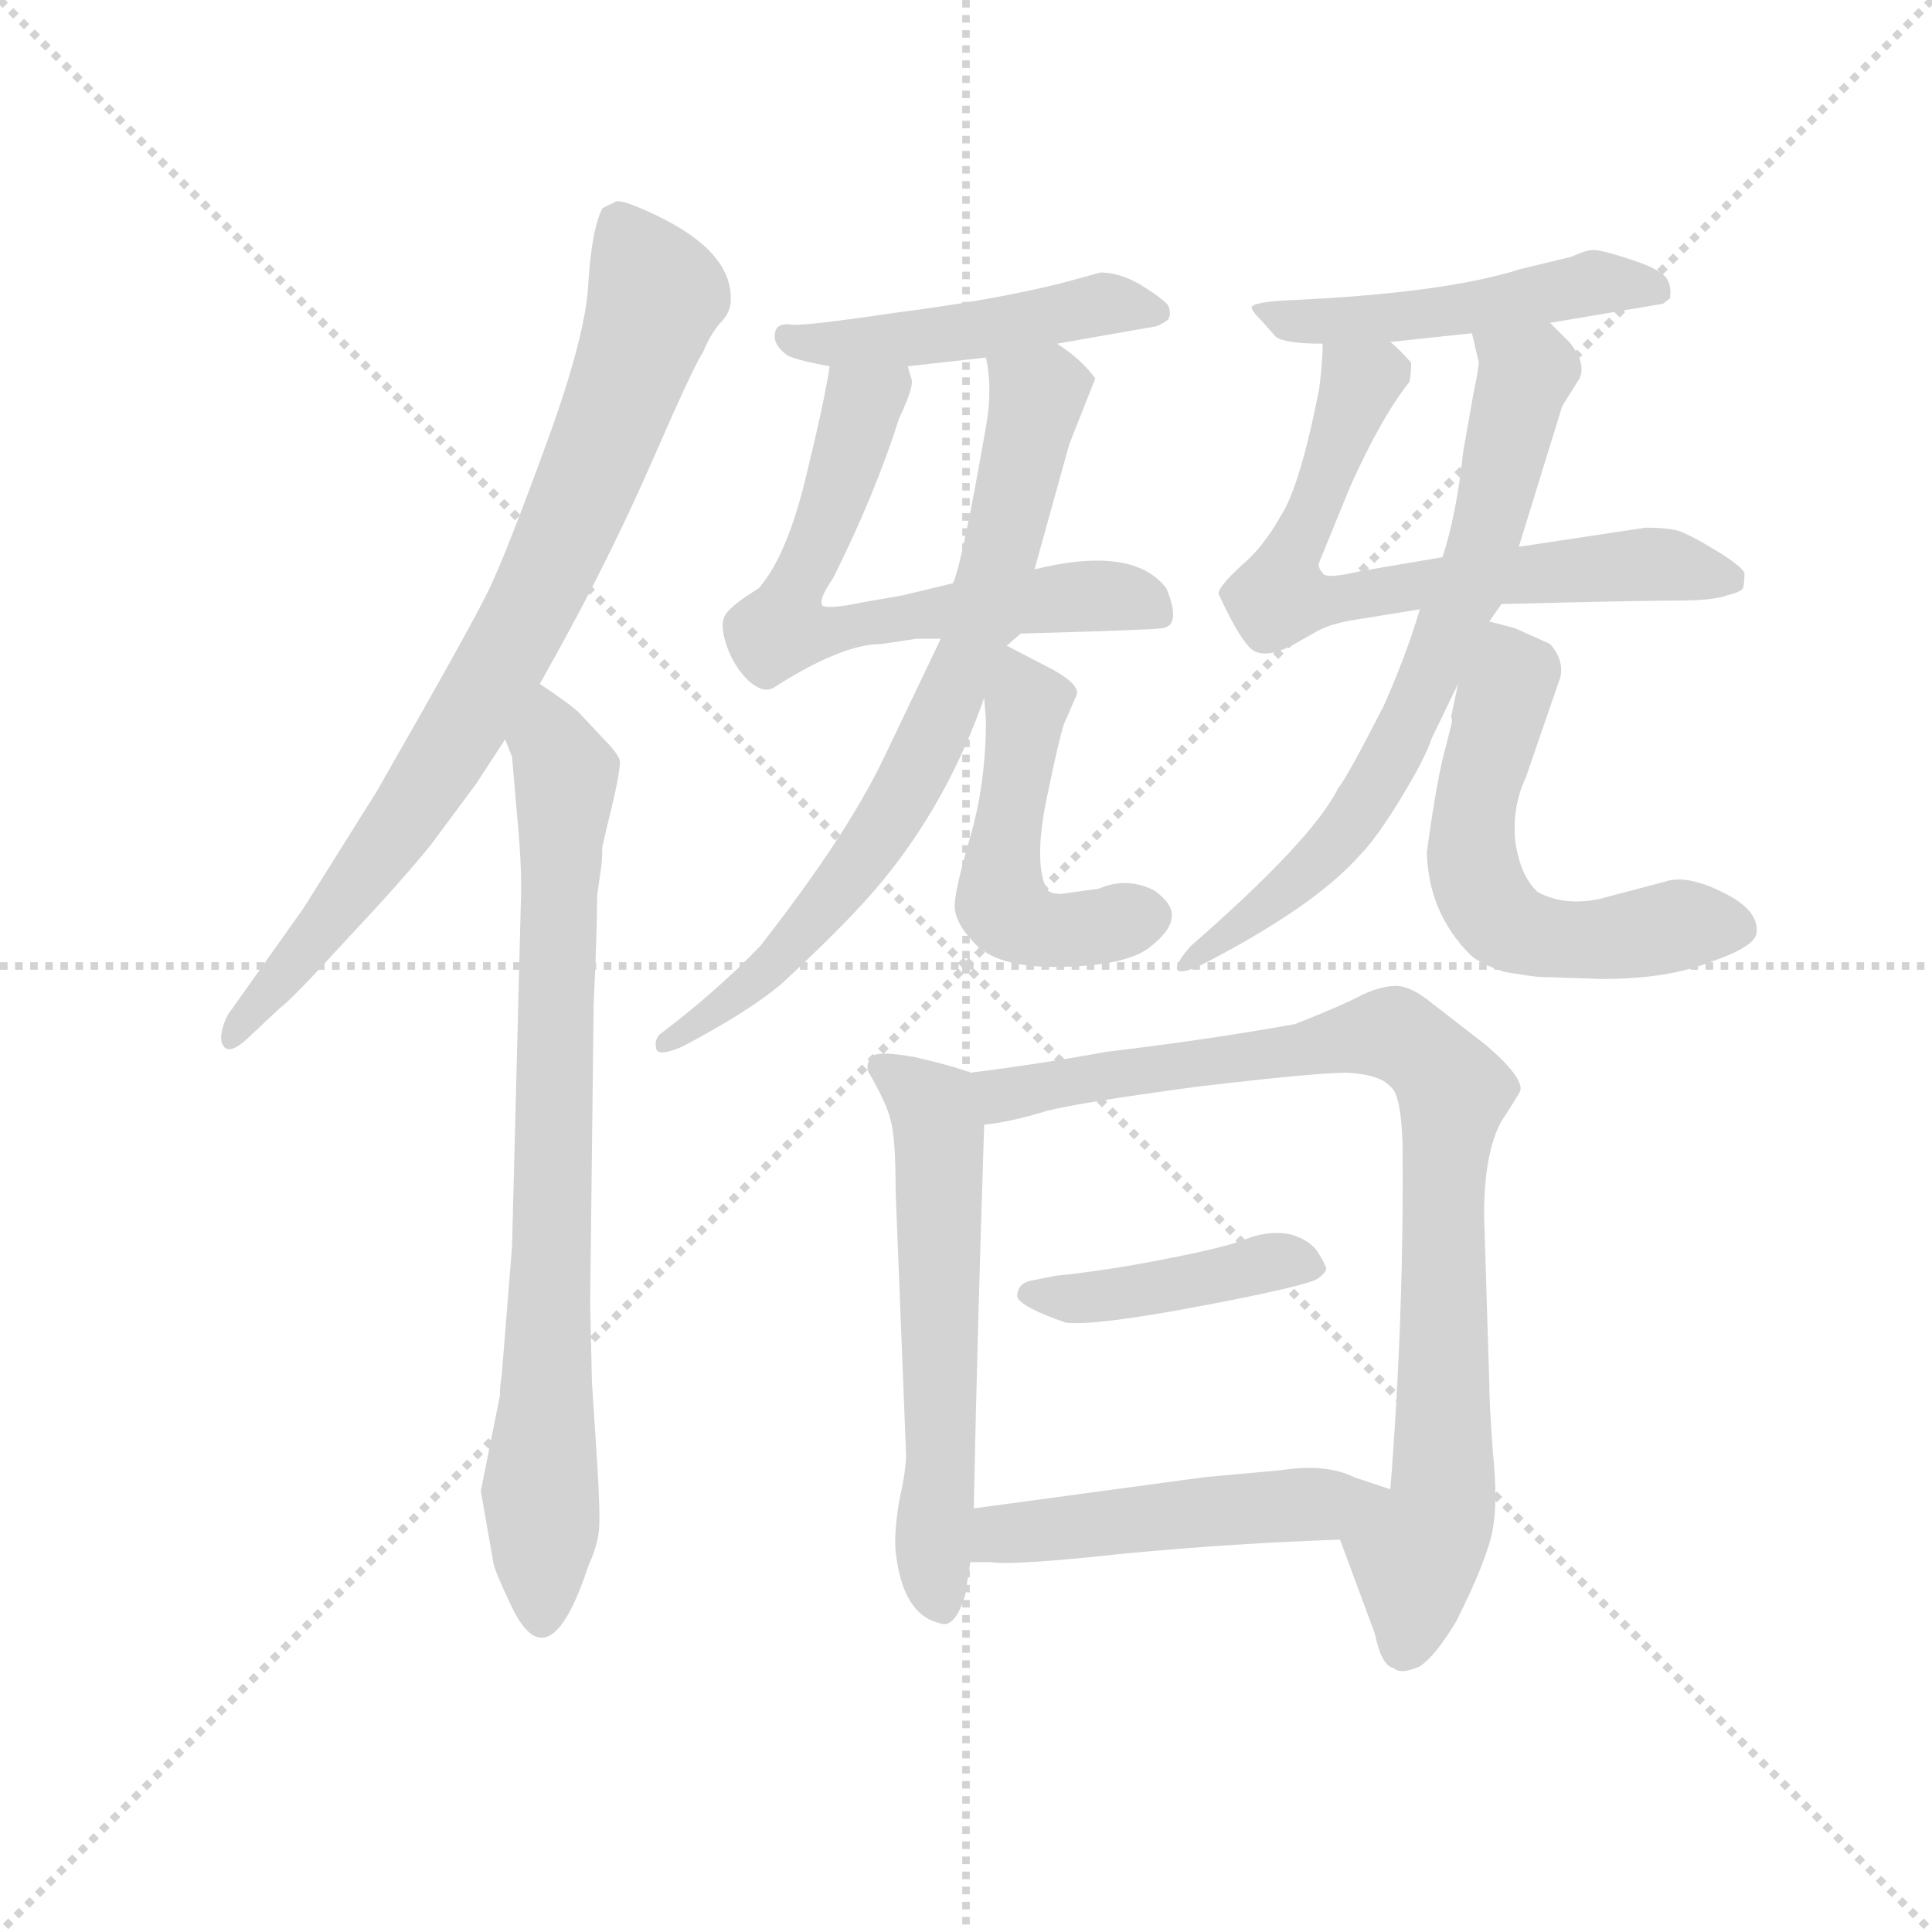 <svg version="1.1" viewBox="0 0 1024 1024" xmlns="http://www.w3.org/2000/svg">
  <g stroke="lightgray" stroke-dasharray="1,1" stroke-width="1" transform="scale(4, 4)">
    <line x1="0" y1="0" x2="256" y2="256"></line>
    <line x1="256" y1="0" x2="0" y2="256"></line>
    <line x1="128" y1="0" x2="128" y2="256"></line>
    <line x1="0" y1="128" x2="256" y2="128"></line>
  </g>
  <g transform="scale(0.92, -0.92) translate(60, -830)">
    <style type="text/css">
      
        @keyframes keyframes0 {
          from {
            stroke: blue;
            stroke-dashoffset: 800;
            stroke-width: 128;
          }
          72% {
            animation-timing-function: step-end;
            stroke: blue;
            stroke-dashoffset: 0;
            stroke-width: 128;
          }
          to {
            stroke: black;
            stroke-width: 1024;
          }
        }
        #make-me-a-hanzi-animation-0 {
          animation: keyframes0 0.901s both;
          animation-delay: 0s;
          animation-timing-function: linear;
        }
      
        @keyframes keyframes1 {
          from {
            stroke: blue;
            stroke-dashoffset: 782;
            stroke-width: 128;
          }
          72% {
            animation-timing-function: step-end;
            stroke: blue;
            stroke-dashoffset: 0;
            stroke-width: 128;
          }
          to {
            stroke: black;
            stroke-width: 1024;
          }
        }
        #make-me-a-hanzi-animation-1 {
          animation: keyframes1 0.886s both;
          animation-delay: 0.901s;
          animation-timing-function: linear;
        }
      
        @keyframes keyframes2 {
          from {
            stroke: blue;
            stroke-dashoffset: 471;
            stroke-width: 128;
          }
          61% {
            animation-timing-function: step-end;
            stroke: blue;
            stroke-dashoffset: 0;
            stroke-width: 128;
          }
          to {
            stroke: black;
            stroke-width: 1024;
          }
        }
        #make-me-a-hanzi-animation-2 {
          animation: keyframes2 0.633s both;
          animation-delay: 1.787s;
          animation-timing-function: linear;
        }
      
        @keyframes keyframes3 {
          from {
            stroke: blue;
            stroke-dashoffset: 635;
            stroke-width: 128;
          }
          67% {
            animation-timing-function: step-end;
            stroke: blue;
            stroke-dashoffset: 0;
            stroke-width: 128;
          }
          to {
            stroke: black;
            stroke-width: 1024;
          }
        }
        #make-me-a-hanzi-animation-3 {
          animation: keyframes3 0.767s both;
          animation-delay: 2.421s;
          animation-timing-function: linear;
        }
      
        @keyframes keyframes4 {
          from {
            stroke: blue;
            stroke-dashoffset: 726;
            stroke-width: 128;
          }
          70% {
            animation-timing-function: step-end;
            stroke: blue;
            stroke-dashoffset: 0;
            stroke-width: 128;
          }
          to {
            stroke: black;
            stroke-width: 1024;
          }
        }
        #make-me-a-hanzi-animation-4 {
          animation: keyframes4 0.841s both;
          animation-delay: 3.187s;
          animation-timing-function: linear;
        }
      
        @keyframes keyframes5 {
          from {
            stroke: blue;
            stroke-dashoffset: 488;
            stroke-width: 128;
          }
          61% {
            animation-timing-function: step-end;
            stroke: blue;
            stroke-dashoffset: 0;
            stroke-width: 128;
          }
          to {
            stroke: black;
            stroke-width: 1024;
          }
        }
        #make-me-a-hanzi-animation-5 {
          animation: keyframes5 0.647s both;
          animation-delay: 4.028s;
          animation-timing-function: linear;
        }
      
        @keyframes keyframes6 {
          from {
            stroke: blue;
            stroke-dashoffset: 488;
            stroke-width: 128;
          }
          61% {
            animation-timing-function: step-end;
            stroke: blue;
            stroke-dashoffset: 0;
            stroke-width: 128;
          }
          to {
            stroke: black;
            stroke-width: 1024;
          }
        }
        #make-me-a-hanzi-animation-6 {
          animation: keyframes6 0.647s both;
          animation-delay: 4.675s;
          animation-timing-function: linear;
        }
      
        @keyframes keyframes7 {
          from {
            stroke: blue;
            stroke-dashoffset: 669;
            stroke-width: 128;
          }
          69% {
            animation-timing-function: step-end;
            stroke: blue;
            stroke-dashoffset: 0;
            stroke-width: 128;
          }
          to {
            stroke: black;
            stroke-width: 1024;
          }
        }
        #make-me-a-hanzi-animation-7 {
          animation: keyframes7 0.794s both;
          animation-delay: 5.323s;
          animation-timing-function: linear;
        }
      
        @keyframes keyframes8 {
          from {
            stroke: blue;
            stroke-dashoffset: 690;
            stroke-width: 128;
          }
          69% {
            animation-timing-function: step-end;
            stroke: blue;
            stroke-dashoffset: 0;
            stroke-width: 128;
          }
          to {
            stroke: black;
            stroke-width: 1024;
          }
        }
        #make-me-a-hanzi-animation-8 {
          animation: keyframes8 0.812s both;
          animation-delay: 6.117s;
          animation-timing-function: linear;
        }
      
        @keyframes keyframes9 {
          from {
            stroke: blue;
            stroke-dashoffset: 565;
            stroke-width: 128;
          }
          65% {
            animation-timing-function: step-end;
            stroke: blue;
            stroke-dashoffset: 0;
            stroke-width: 128;
          }
          to {
            stroke: black;
            stroke-width: 1024;
          }
        }
        #make-me-a-hanzi-animation-9 {
          animation: keyframes9 0.71s both;
          animation-delay: 6.929s;
          animation-timing-function: linear;
        }
      
        @keyframes keyframes10 {
          from {
            stroke: blue;
            stroke-dashoffset: 578;
            stroke-width: 128;
          }
          65% {
            animation-timing-function: step-end;
            stroke: blue;
            stroke-dashoffset: 0;
            stroke-width: 128;
          }
          to {
            stroke: black;
            stroke-width: 1024;
          }
        }
        #make-me-a-hanzi-animation-10 {
          animation: keyframes10 0.72s both;
          animation-delay: 7.638s;
          animation-timing-function: linear;
        }
      
        @keyframes keyframes11 {
          from {
            stroke: blue;
            stroke-dashoffset: 866;
            stroke-width: 128;
          }
          74% {
            animation-timing-function: step-end;
            stroke: blue;
            stroke-dashoffset: 0;
            stroke-width: 128;
          }
          to {
            stroke: black;
            stroke-width: 1024;
          }
        }
        #make-me-a-hanzi-animation-11 {
          animation: keyframes11 0.955s both;
          animation-delay: 8.359s;
          animation-timing-function: linear;
        }
      
        @keyframes keyframes12 {
          from {
            stroke: blue;
            stroke-dashoffset: 420;
            stroke-width: 128;
          }
          58% {
            animation-timing-function: step-end;
            stroke: blue;
            stroke-dashoffset: 0;
            stroke-width: 128;
          }
          to {
            stroke: black;
            stroke-width: 1024;
          }
        }
        #make-me-a-hanzi-animation-12 {
          animation: keyframes12 0.592s both;
          animation-delay: 9.313s;
          animation-timing-function: linear;
        }
      
        @keyframes keyframes13 {
          from {
            stroke: blue;
            stroke-dashoffset: 489;
            stroke-width: 128;
          }
          61% {
            animation-timing-function: step-end;
            stroke: blue;
            stroke-dashoffset: 0;
            stroke-width: 128;
          }
          to {
            stroke: black;
            stroke-width: 1024;
          }
        }
        #make-me-a-hanzi-animation-13 {
          animation: keyframes13 0.648s both;
          animation-delay: 9.905s;
          animation-timing-function: linear;
        }
      
    </style>
    
      <path d="M 251 436 L 261 454 Q 292 510 316 565 Q 340 620 345 627 Q 349 637 355 644 Q 361 650 361 657 Q 362 685 318 706 Q 299 715 295 714 L 287 710 Q 281 698 279 668 Q 278 638 255 575 Q 232 512 222 491 Q 212 470 157 374 L 115 307 L 71 245 Q 65 232 69 227 Q 73 222 85 234 L 101 249 Q 108 254 139 288 Q 171 322 188 343 L 214 378 L 231 404 L 251 436 Z" fill="lightgray"></path>
    
      <path d="M 228 26 L 217 -29 L 224 -69 Q 224 -73 234 -94 Q 256 -142 279 -72 Q 284 -61 285 -52 Q 286 -44 284 -12 L 281 34 L 280 79 L 282 251 Q 284 293 284 314 L 286 328 Q 287 334 287 342 L 290 355 Q 298 387 297 392 Q 296 396 288 404 L 274 419 Q 269 424 251 436 C 226 453 223 433 231 404 L 235 394 L 238 359 Q 241 328 240 308 L 235 112 L 229 37 Q 228 32 228 26 Z" fill="lightgray"></path>
    
      <path d="M 549 632 L 606 642 Q 611 644 613 646 Q 615 649 613 654 Q 610 658 597 666 Q 585 673 574 673 L 552 667 Q 512 657 457 650 Q 403 642 396 643 Q 389 644 387 640 Q 384 632 394 625 Q 401 622 418 619 L 463 619 L 508 624 L 549 632 Z" fill="lightgray"></path>
    
      <path d="M 448 459 L 468 462 L 482 462 L 528 465 Q 601 467 609 468 Q 621 469 612 491 Q 593 516 536 502 L 489 494 L 460 487 L 437 483 Q 418 479 414 481 Q 411 484 420 497 Q 444 545 458 589 Q 467 608 465 612 Q 464 615 463 619 C 459 649 423 649 418 619 Q 415 599 404 554 Q 393 509 377 491 Q 359 480 357 474 Q 355 468 359 457 Q 363 446 371 438 Q 380 430 386 434 Q 425 459 448 459 Z" fill="lightgray"></path>
    
      <path d="M 482 462 L 449 393 Q 428 349 378 285 Q 353 259 320 234 Q 317 231 318 226 Q 319 221 333 227 Q 371 247 390 263 Q 430 300 448 322 Q 486 368 507 428 L 520 458 L 528 465 C 531 469 528 473 536 502 L 556 574 L 571 612 Q 563 623 549 632 C 525 650 504 654 508 624 Q 512 606 508 584 Q 494 504 489 494 L 482 462 Z" fill="lightgray"></path>
    
      <path d="M 507 428 L 508 415 Q 508 379 499 348 Q 490 317 490 308 Q 490 298 503 285 Q 517 272 553 273 Q 589 274 602 284 Q 615 294 615 302 Q 616 309 605 317 Q 589 325 573 318 L 551 315 Q 543 315 542 320 Q 536 336 543 370 Q 550 404 553 413 L 560 429 Q 563 435 547 444 L 520 458 C 504 466 505 458 507 428 Z" fill="lightgray"></path>
    
      <path d="M 833 644 L 898 655 L 902 658 Q 903 664 901 668 Q 899 674 881 680 Q 863 686 858 686 Q 854 686 845 682 L 816 675 Q 772 661 682 657 Q 662 656 661 653 Q 661 651 667 645 L 675 636 Q 680 632 702 632 L 741 633 L 788 638 L 833 644 Z" fill="lightgray"></path>
    
      <path d="M 805 482 Q 885 484 906 484 Q 927 484 935 487 Q 943 489 944 491 Q 945 493 945 500 Q 943 504 930 512 Q 917 520 910 523 Q 904 526 888 526 L 815 515 L 771 509 L 724 501 Q 703 496 702 500 Q 699 503 700 506 L 718 550 Q 736 590 752 610 Q 753 615 753 621 Q 747 628 741 633 C 720 654 704 662 702 632 Q 702 622 700 606 Q 689 550 678 533 Q 668 515 655 504 Q 642 492 642 488 Q 652 466 659 458 Q 666 449 684 458 L 700 467 Q 708 471 721 473 L 758 479 L 805 482 Z" fill="lightgray"></path>
    
      <path d="M 798 472 L 805 482 L 815 515 L 840 596 L 850 612 Q 854 621 844 633 L 833 644 C 812 665 781 667 788 638 L 792 621 Q 791 613 789 604 L 783 570 Q 779 533 771 509 L 758 479 Q 750 452 737 423 Q 716 382 711 376 Q 696 346 626 285 Q 618 276 618 272 Q 619 268 632 274 Q 698 308 724 338 Q 733 347 747 370 Q 761 393 765 405 L 780 436 L 798 472 Z" fill="lightgray"></path>
    
      <path d="M 807 270 L 820 268 Q 826 267 833 267 L 863 266 Q 901 266 926 276 Q 952 285 952 293 Q 953 304 938 313 Q 913 327 899 322 L 861 312 Q 841 308 826 316 Q 816 325 813 345 Q 811 365 819 382 L 839 440 Q 841 450 833 459 L 813 468 L 798 472 C 788 475 786 465 780 436 L 776 417 Q 777 415 776 412 L 773 400 Q 768 383 762 339 Q 763 304 787 280 Q 792 275 807 270 Z" fill="lightgray"></path>
    
      <path d="M 499 212 Q 489 216 467 221 Q 445 225 442 221 Q 439 217 440 213 Q 451 194 453 185 Q 456 175 456 143 L 462 -8 Q 462 -17 458 -35 Q 455 -53 456 -64 Q 460 -100 481 -105 Q 490 -109 496 -89 L 499 -70 L 501 -39 Q 503 60 507 182 C 508 209 508 209 499 212 Z" fill="lightgray"></path>
    
      <path d="M 712 -57 L 732 -111 Q 736 -130 743 -131 Q 747 -135 758 -130 Q 767 -124 779 -104 Q 797 -68 800 -51 Q 803 -35 800 -6 Q 798 22 798 33 L 795 130 Q 795 166 805 184 Q 816 201 816 202 Q 817 210 796 228 L 765 252 Q 753 262 744 262 Q 736 262 725 257 Q 714 251 686 240 Q 636 231 577 224 Q 539 217 499 212 C 469 208 477 177 507 182 Q 524 184 543 190 Q 563 195 630 204 Q 698 212 716 212 Q 735 211 741 204 Q 747 200 748 172 Q 749 74 741 -28 C 739 -58 702 -29 712 -57 Z" fill="lightgray"></path>
    
      <path d="M 704 99 Q 704 101 699 109 Q 694 116 683 119 Q 672 121 660 117 Q 649 112 613 105 Q 578 98 548 95 L 533 92 Q 526 90 526 83 Q 528 77 554 68 Q 571 66 634 78 Q 697 90 700 94 Q 704 97 704 99 Z" fill="lightgray"></path>
    
      <path d="M 499 -70 L 511 -70 Q 524 -72 588 -65 Q 652 -59 712 -57 C 742 -56 769 -37 741 -28 L 720 -21 Q 704 -13 678 -17 L 634 -21 L 501 -39 C 471 -43 469 -70 499 -70 Z" fill="lightgray"></path>
    
    
      <clipPath id="make-me-a-hanzi-clip-0">
        <path d="M 251 436 L 261 454 Q 292 510 316 565 Q 340 620 345 627 Q 349 637 355 644 Q 361 650 361 657 Q 362 685 318 706 Q 299 715 295 714 L 287 710 Q 281 698 279 668 Q 278 638 255 575 Q 232 512 222 491 Q 212 470 157 374 L 115 307 L 71 245 Q 65 232 69 227 Q 73 222 85 234 L 101 249 Q 108 254 139 288 Q 171 322 188 343 L 214 378 L 231 404 L 251 436 Z"></path>
      </clipPath>
      <path clip-path="url(#make-me-a-hanzi-clip-0)" d="M 297 701 L 318 660 L 243 473 L 175 361 L 73 231" fill="none" id="make-me-a-hanzi-animation-0" stroke-dasharray="672 1344" stroke-linecap="round"></path>
    
      <clipPath id="make-me-a-hanzi-clip-1">
        <path d="M 228 26 L 217 -29 L 224 -69 Q 224 -73 234 -94 Q 256 -142 279 -72 Q 284 -61 285 -52 Q 286 -44 284 -12 L 281 34 L 280 79 L 282 251 Q 284 293 284 314 L 286 328 Q 287 334 287 342 L 290 355 Q 298 387 297 392 Q 296 396 288 404 L 274 419 Q 269 424 251 436 C 226 453 223 433 231 404 L 235 394 L 238 359 Q 241 328 240 308 L 235 112 L 229 37 Q 228 32 228 26 Z"></path>
      </clipPath>
      <path clip-path="url(#make-me-a-hanzi-clip-1)" d="M 255 426 L 266 383 L 253 -98" fill="none" id="make-me-a-hanzi-animation-1" stroke-dasharray="654 1308" stroke-linecap="round"></path>
    
      <clipPath id="make-me-a-hanzi-clip-2">
        <path d="M 549 632 L 606 642 Q 611 644 613 646 Q 615 649 613 654 Q 610 658 597 666 Q 585 673 574 673 L 552 667 Q 512 657 457 650 Q 403 642 396 643 Q 389 644 387 640 Q 384 632 394 625 Q 401 622 418 619 L 463 619 L 508 624 L 549 632 Z"></path>
      </clipPath>
      <path clip-path="url(#make-me-a-hanzi-clip-2)" d="M 393 636 L 456 634 L 573 655 L 606 650" fill="none" id="make-me-a-hanzi-animation-2" stroke-dasharray="343 686" stroke-linecap="round"></path>
    
      <clipPath id="make-me-a-hanzi-clip-3">
        <path d="M 448 459 L 468 462 L 482 462 L 528 465 Q 601 467 609 468 Q 621 469 612 491 Q 593 516 536 502 L 489 494 L 460 487 L 437 483 Q 418 479 414 481 Q 411 484 420 497 Q 444 545 458 589 Q 467 608 465 612 Q 464 615 463 619 C 459 649 423 649 418 619 Q 415 599 404 554 Q 393 509 377 491 Q 359 480 357 474 Q 355 468 359 457 Q 363 446 371 438 Q 380 430 386 434 Q 425 459 448 459 Z"></path>
      </clipPath>
      <path clip-path="url(#make-me-a-hanzi-clip-3)" d="M 456 613 L 437 597 L 391 468 L 416 466 L 567 487 L 606 478" fill="none" id="make-me-a-hanzi-animation-3" stroke-dasharray="507 1014" stroke-linecap="round"></path>
    
      <clipPath id="make-me-a-hanzi-clip-4">
        <path d="M 482 462 L 449 393 Q 428 349 378 285 Q 353 259 320 234 Q 317 231 318 226 Q 319 221 333 227 Q 371 247 390 263 Q 430 300 448 322 Q 486 368 507 428 L 520 458 L 528 465 C 531 469 528 473 536 502 L 556 574 L 571 612 Q 563 623 549 632 C 525 650 504 654 508 624 Q 512 606 508 584 Q 494 504 489 494 L 482 462 Z"></path>
      </clipPath>
      <path clip-path="url(#make-me-a-hanzi-clip-4)" d="M 516 619 L 537 602 L 511 488 L 469 387 L 400 289 L 325 228" fill="none" id="make-me-a-hanzi-animation-4" stroke-dasharray="598 1196" stroke-linecap="round"></path>
    
      <clipPath id="make-me-a-hanzi-clip-5">
        <path d="M 507 428 L 508 415 Q 508 379 499 348 Q 490 317 490 308 Q 490 298 503 285 Q 517 272 553 273 Q 589 274 602 284 Q 615 294 615 302 Q 616 309 605 317 Q 589 325 573 318 L 551 315 Q 543 315 542 320 Q 536 336 543 370 Q 550 404 553 413 L 560 429 Q 563 435 547 444 L 520 458 C 504 466 505 458 507 428 Z"></path>
      </clipPath>
      <path clip-path="url(#make-me-a-hanzi-clip-5)" d="M 524 450 L 531 415 L 517 333 L 518 307 L 545 294 L 602 302" fill="none" id="make-me-a-hanzi-animation-5" stroke-dasharray="360 720" stroke-linecap="round"></path>
    
      <clipPath id="make-me-a-hanzi-clip-6">
        <path d="M 833 644 L 898 655 L 902 658 Q 903 664 901 668 Q 899 674 881 680 Q 863 686 858 686 Q 854 686 845 682 L 816 675 Q 772 661 682 657 Q 662 656 661 653 Q 661 651 667 645 L 675 636 Q 680 632 702 632 L 741 633 L 788 638 L 833 644 Z"></path>
      </clipPath>
      <path clip-path="url(#make-me-a-hanzi-clip-6)" d="M 666 650 L 721 645 L 857 667 L 896 662" fill="none" id="make-me-a-hanzi-animation-6" stroke-dasharray="360 720" stroke-linecap="round"></path>
    
      <clipPath id="make-me-a-hanzi-clip-7">
        <path d="M 805 482 Q 885 484 906 484 Q 927 484 935 487 Q 943 489 944 491 Q 945 493 945 500 Q 943 504 930 512 Q 917 520 910 523 Q 904 526 888 526 L 815 515 L 771 509 L 724 501 Q 703 496 702 500 Q 699 503 700 506 L 718 550 Q 736 590 752 610 Q 753 615 753 621 Q 747 628 741 633 C 720 654 704 662 702 632 Q 702 622 700 606 Q 689 550 678 533 Q 668 515 655 504 Q 642 492 642 488 Q 652 466 659 458 Q 666 449 684 458 L 700 467 Q 708 471 721 473 L 758 479 L 805 482 Z"></path>
      </clipPath>
      <path clip-path="url(#make-me-a-hanzi-clip-7)" d="M 709 626 L 722 611 L 702 548 L 681 506 L 677 489 L 685 484 L 894 505 L 936 496" fill="none" id="make-me-a-hanzi-animation-7" stroke-dasharray="541 1082" stroke-linecap="round"></path>
    
      <clipPath id="make-me-a-hanzi-clip-8">
        <path d="M 798 472 L 805 482 L 815 515 L 840 596 L 850 612 Q 854 621 844 633 L 833 644 C 812 665 781 667 788 638 L 792 621 Q 791 613 789 604 L 783 570 Q 779 533 771 509 L 758 479 Q 750 452 737 423 Q 716 382 711 376 Q 696 346 626 285 Q 618 276 618 272 Q 619 268 632 274 Q 698 308 724 338 Q 733 347 747 370 Q 761 393 765 405 L 780 436 L 798 472 Z"></path>
      </clipPath>
      <path clip-path="url(#make-me-a-hanzi-clip-8)" d="M 796 635 L 818 613 L 791 504 L 744 397 L 703 337 L 655 301 L 652 293 L 624 277" fill="none" id="make-me-a-hanzi-animation-8" stroke-dasharray="562 1124" stroke-linecap="round"></path>
    
      <clipPath id="make-me-a-hanzi-clip-9">
        <path d="M 807 270 L 820 268 Q 826 267 833 267 L 863 266 Q 901 266 926 276 Q 952 285 952 293 Q 953 304 938 313 Q 913 327 899 322 L 861 312 Q 841 308 826 316 Q 816 325 813 345 Q 811 365 819 382 L 839 440 Q 841 450 833 459 L 813 468 L 798 472 C 788 475 786 465 780 436 L 776 417 Q 777 415 776 412 L 773 400 Q 768 383 762 339 Q 763 304 787 280 Q 792 275 807 270 Z"></path>
      </clipPath>
      <path clip-path="url(#make-me-a-hanzi-clip-9)" d="M 803 462 L 811 440 L 787 346 L 793 317 L 805 299 L 841 289 L 922 298 L 940 295" fill="none" id="make-me-a-hanzi-animation-9" stroke-dasharray="437 874" stroke-linecap="round"></path>
    
      <clipPath id="make-me-a-hanzi-clip-10">
        <path d="M 499 212 Q 489 216 467 221 Q 445 225 442 221 Q 439 217 440 213 Q 451 194 453 185 Q 456 175 456 143 L 462 -8 Q 462 -17 458 -35 Q 455 -53 456 -64 Q 460 -100 481 -105 Q 490 -109 496 -89 L 499 -70 L 501 -39 Q 503 60 507 182 C 508 209 508 209 499 212 Z"></path>
      </clipPath>
      <path clip-path="url(#make-me-a-hanzi-clip-10)" d="M 448 215 L 478 192 L 480 183 L 482 -17 L 477 -68 L 482 -91" fill="none" id="make-me-a-hanzi-animation-10" stroke-dasharray="450 900" stroke-linecap="round"></path>
    
      <clipPath id="make-me-a-hanzi-clip-11">
        <path d="M 712 -57 L 732 -111 Q 736 -130 743 -131 Q 747 -135 758 -130 Q 767 -124 779 -104 Q 797 -68 800 -51 Q 803 -35 800 -6 Q 798 22 798 33 L 795 130 Q 795 166 805 184 Q 816 201 816 202 Q 817 210 796 228 L 765 252 Q 753 262 744 262 Q 736 262 725 257 Q 714 251 686 240 Q 636 231 577 224 Q 539 217 499 212 C 469 208 477 177 507 182 Q 524 184 543 190 Q 563 195 630 204 Q 698 212 716 212 Q 735 211 741 204 Q 747 200 748 172 Q 749 74 741 -28 C 739 -58 702 -29 712 -57 Z"></path>
      </clipPath>
      <path clip-path="url(#make-me-a-hanzi-clip-11)" d="M 508 206 L 521 199 L 739 235 L 773 209 L 777 200 L 771 149 L 772 -31 L 755 -67 L 750 -117" fill="none" id="make-me-a-hanzi-animation-11" stroke-dasharray="738 1476" stroke-linecap="round"></path>
    
      <clipPath id="make-me-a-hanzi-clip-12">
        <path d="M 704 99 Q 704 101 699 109 Q 694 116 683 119 Q 672 121 660 117 Q 649 112 613 105 Q 578 98 548 95 L 533 92 Q 526 90 526 83 Q 528 77 554 68 Q 571 66 634 78 Q 697 90 700 94 Q 704 97 704 99 Z"></path>
      </clipPath>
      <path clip-path="url(#make-me-a-hanzi-clip-12)" d="M 534 84 L 588 84 L 669 103 L 696 101" fill="none" id="make-me-a-hanzi-animation-12" stroke-dasharray="292 584" stroke-linecap="round"></path>
    
      <clipPath id="make-me-a-hanzi-clip-13">
        <path d="M 499 -70 L 511 -70 Q 524 -72 588 -65 Q 652 -59 712 -57 C 742 -56 769 -37 741 -28 L 720 -21 Q 704 -13 678 -17 L 634 -21 L 501 -39 C 471 -43 469 -70 499 -70 Z"></path>
      </clipPath>
      <path clip-path="url(#make-me-a-hanzi-clip-13)" d="M 505 -63 L 523 -53 L 734 -31" fill="none" id="make-me-a-hanzi-animation-13" stroke-dasharray="361 722" stroke-linecap="round"></path>
    
  </g>
</svg>